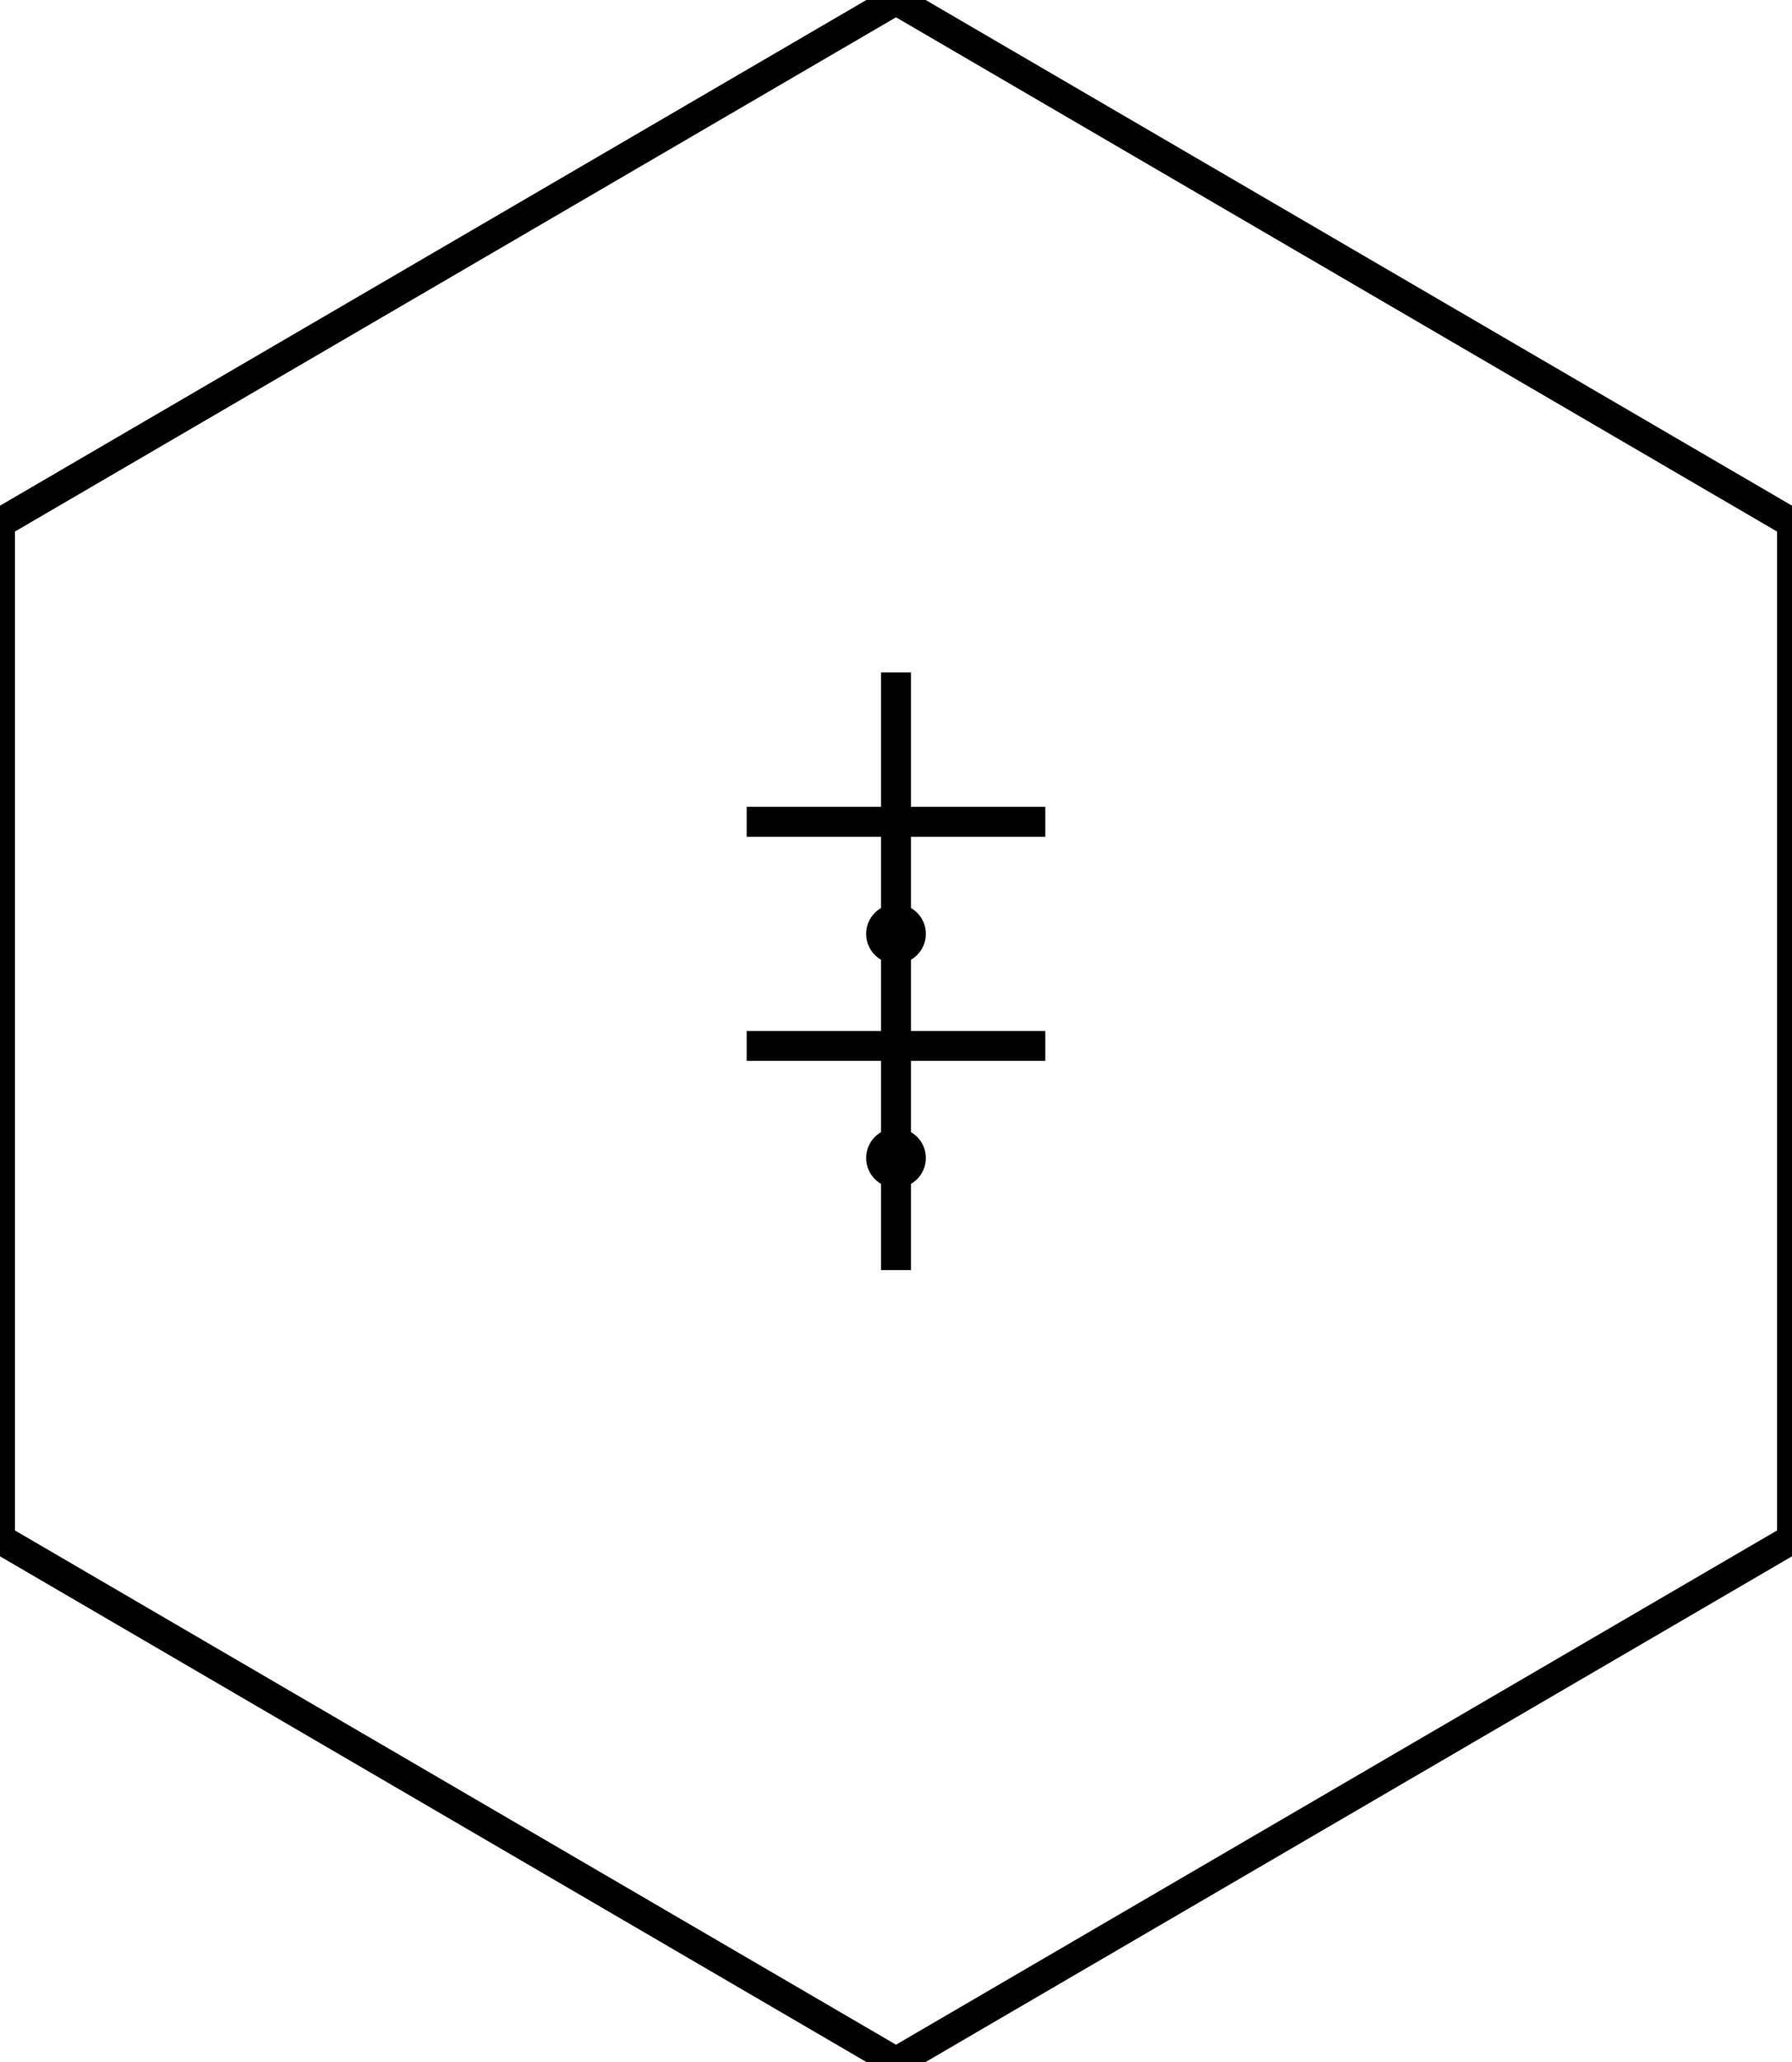 <svg xmlns="http://www.w3.org/2000/svg" viewBox="0 0 60 69">
  <polygon points="30,0 60,17.5 60,51.5 30,69 0,51.5 0,17.5" fill="none" stroke="black" stroke-width="1"/>
  <path d="M30,22.5 V42.5 M25,27.5 H35 M25,35 H35" stroke="black" stroke-width="1"/>
  <circle cx="30" cy="31.25" r="1" fill="black"/>
  <circle cx="30" cy="38.75" r="1" fill="black"/>
</svg>
